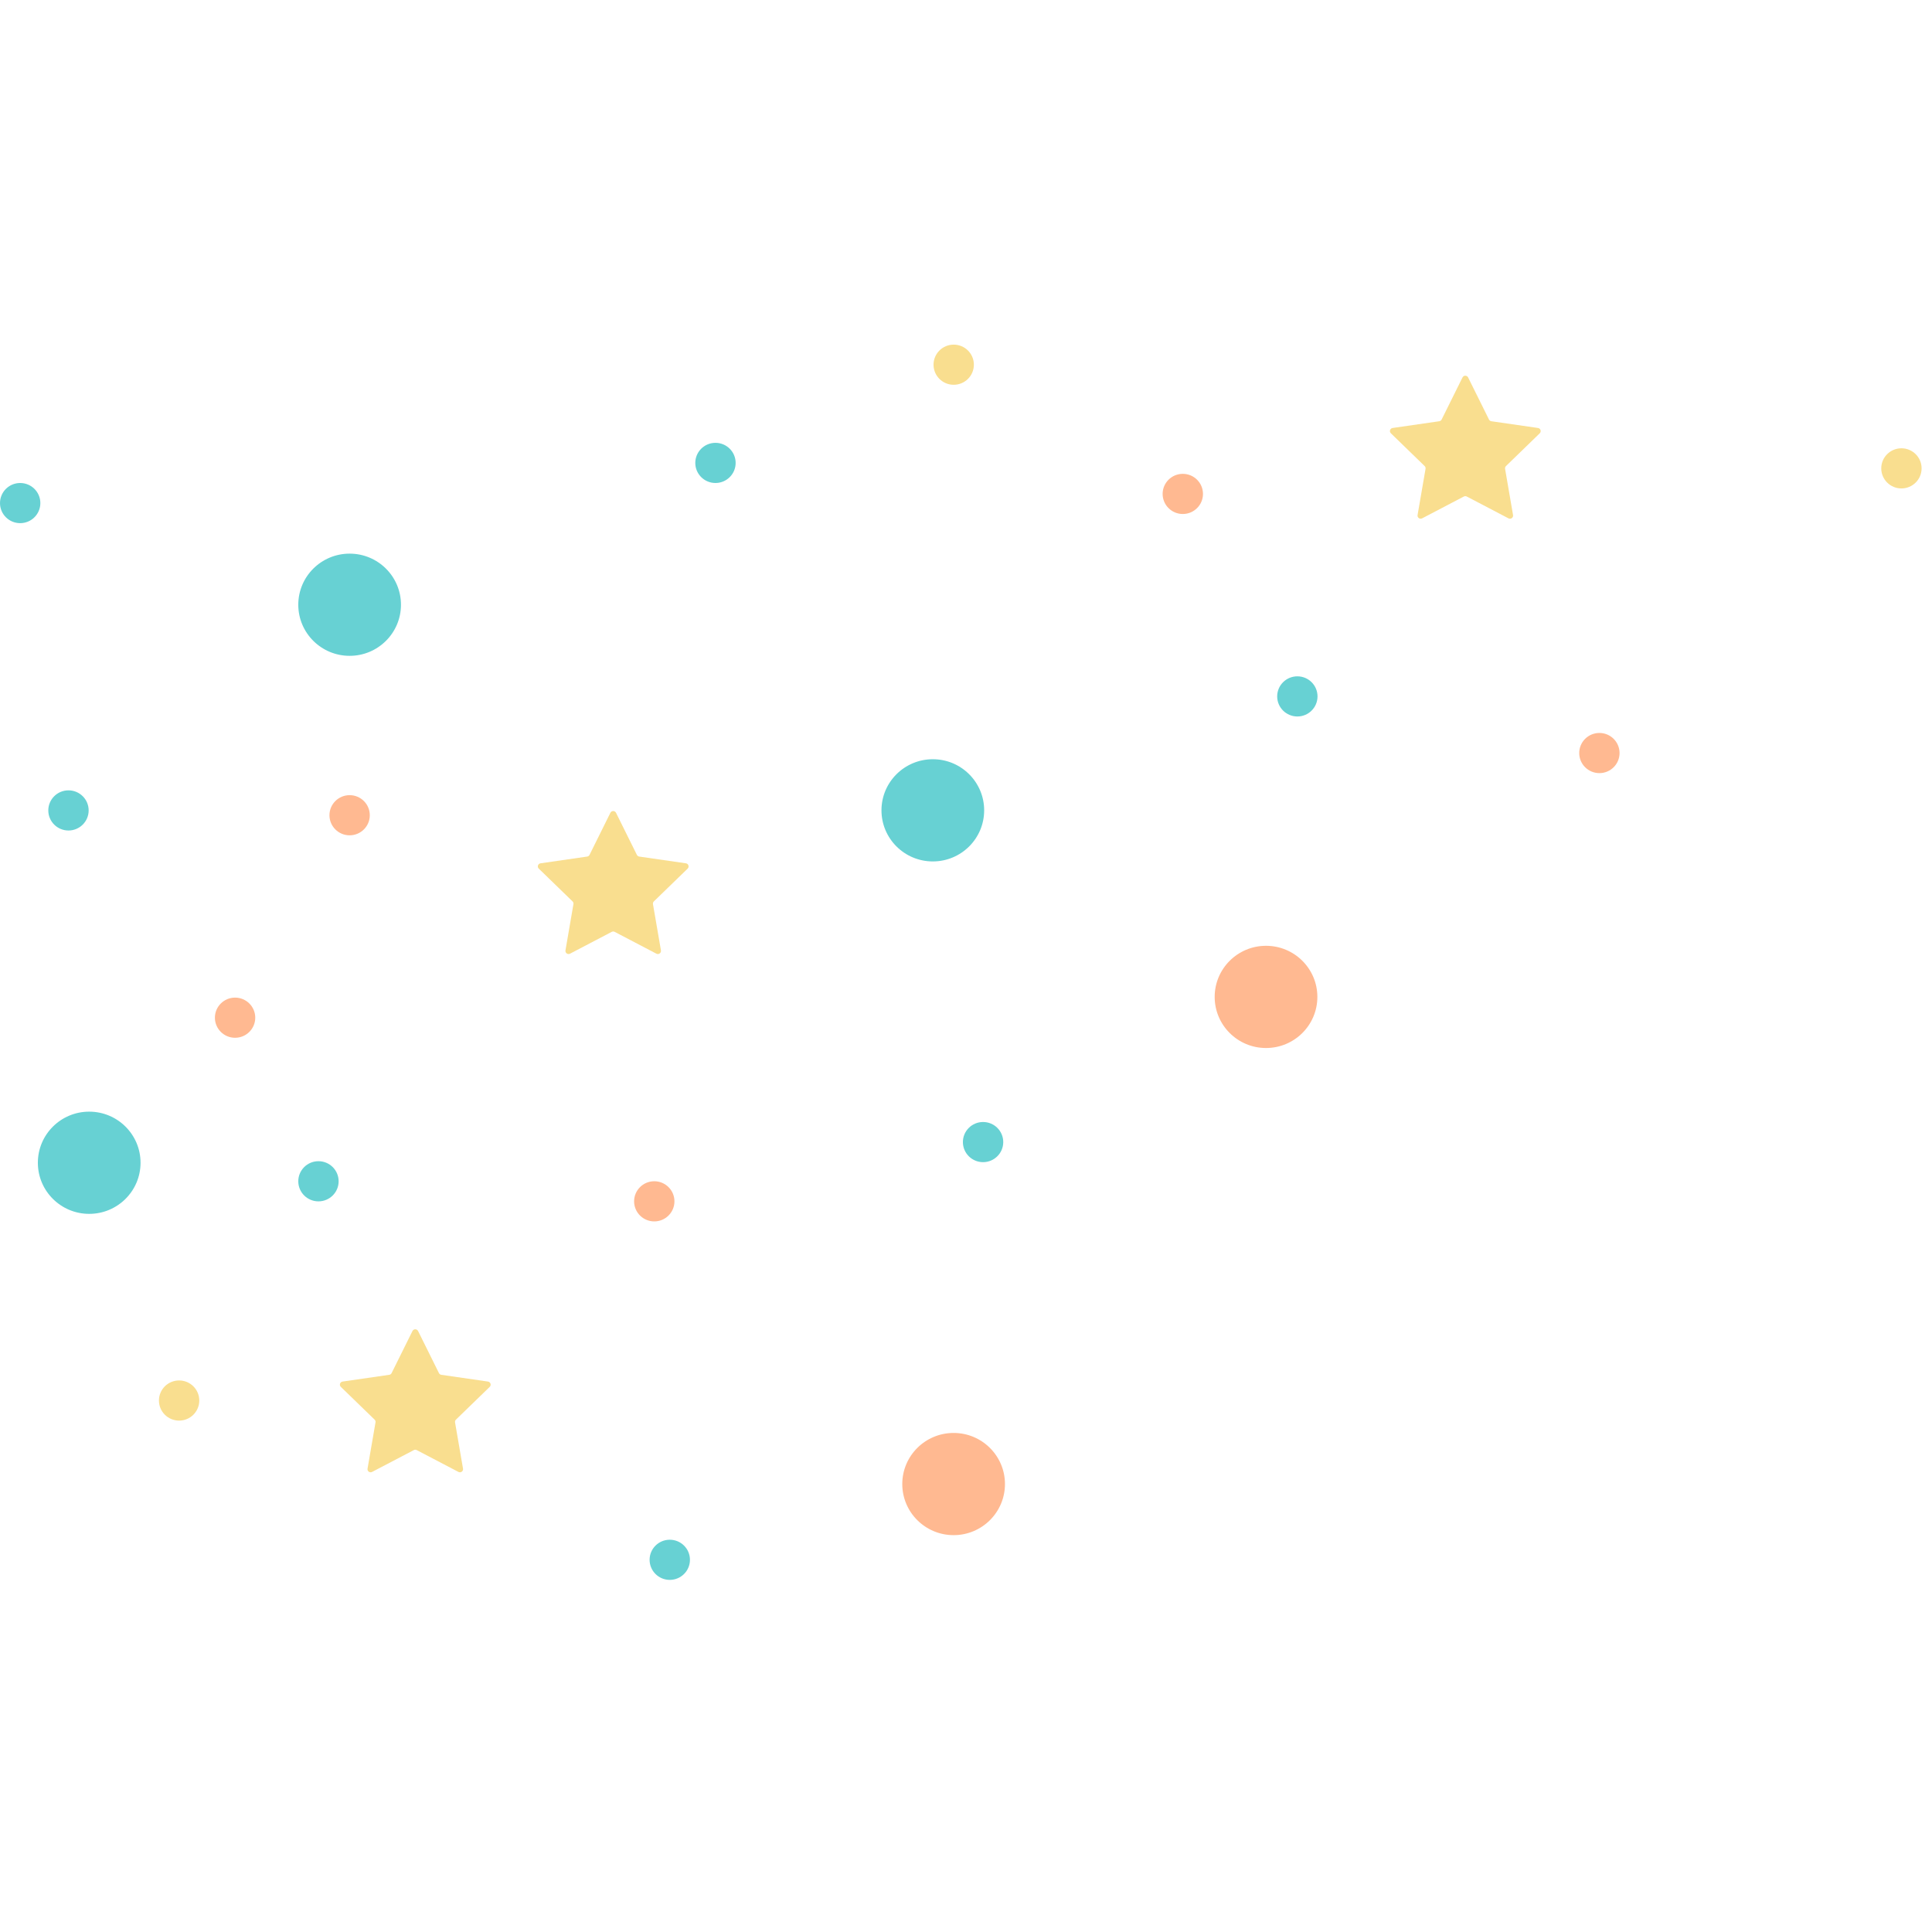 <svg xmlns="http://www.w3.org/2000/svg" width="1em" height="1em" viewBox="0 0 185 119" fill="currentColor">
  <path d="M58.987 44.828L60.985 48.858C61.029 48.946 61.113 49.007 61.211 49.021L65.679 49.667C65.925 49.703 66.023 50.004 65.845 50.177L62.612 53.313C62.541 53.382 62.509 53.48 62.526 53.577L63.289 58.006C63.331 58.25 63.074 58.436 62.854 58.321L58.858 56.23C58.77 56.184 58.666 56.184 58.579 56.23L54.582 58.321C54.362 58.436 54.105 58.25 54.147 58.006L54.91 53.577C54.927 53.48 54.895 53.381 54.824 53.313L51.591 50.176C51.413 50.004 51.511 49.703 51.757 49.667L56.225 49.021C56.323 49.007 56.407 48.946 56.451 48.858L58.449 44.828C58.559 44.607 58.877 44.607 58.987 44.828Z" fill="#F9DE8F"/> <path d="M40.034 94.454L42.032 98.483C42.076 98.571 42.16 98.632 42.258 98.646L46.726 99.292C46.972 99.328 47.07 99.629 46.892 99.802L43.659 102.938C43.588 103.007 43.556 103.105 43.573 103.202L44.336 107.631C44.378 107.875 44.121 108.061 43.901 107.946L39.904 105.855C39.817 105.809 39.713 105.809 39.626 105.855L35.629 107.946C35.409 108.061 35.152 107.875 35.194 107.631L35.957 103.202C35.974 103.105 35.942 103.006 35.871 102.938L32.638 99.802C32.46 99.629 32.558 99.328 32.804 99.292L37.272 98.646C37.37 98.632 37.454 98.571 37.498 98.483L39.496 94.454C39.605 94.232 39.923 94.232 40.034 94.454Z" fill="#F9DE8F"/> <path d="M8.541 83.234C11.257 83.234 13.458 81.043 13.458 78.34C13.458 75.638 11.257 73.447 8.541 73.447C5.826 73.447 3.625 75.638 3.625 78.34C3.625 81.043 5.826 83.234 8.541 83.234Z" fill="#67D1D3"/> <path d="M33.479 29.8C36.194 29.8 38.395 27.609 38.395 24.907C38.395 22.204 36.194 20.014 33.479 20.014C30.764 20.014 28.562 22.204 28.562 24.907C28.562 27.609 30.764 29.8 33.479 29.8Z" fill="#67D1D3"/> <path d="M33.479 46.986C34.546 46.986 35.41 46.125 35.41 45.063C35.41 44.001 34.546 43.141 33.479 43.141C32.412 43.141 31.547 44.001 31.547 45.063C31.547 46.125 32.412 46.986 33.479 46.986Z" fill="#FFB991"/> <path d="M153.151 41.031C154.217 41.031 155.082 40.17 155.082 39.108C155.082 38.046 154.217 37.185 153.151 37.185C152.084 37.185 151.219 38.046 151.219 39.108C151.219 40.17 152.084 41.031 153.151 41.031Z" fill="#FFB991"/> <path d="M17.151 103.031C18.217 103.031 19.082 102.17 19.082 101.108C19.082 100.046 18.217 99.186 17.151 99.186C16.084 99.186 15.219 100.046 15.219 101.108C15.219 102.17 16.084 103.031 17.151 103.031Z" fill="#F9DE8F"/> <path d="M113.26 16.218C114.327 16.218 115.192 15.357 115.192 14.296C115.192 13.234 114.327 12.373 113.26 12.373C112.193 12.373 111.328 13.234 111.328 14.296C111.328 15.357 112.193 16.218 113.26 16.218Z" fill="#FFB991"/> <path d="M68.51 13.25C69.577 13.25 70.442 12.389 70.442 11.327C70.442 10.265 69.577 9.404 68.51 9.404C67.443 9.404 66.578 10.265 66.578 11.327C66.578 12.389 67.443 13.25 68.51 13.25Z" fill="#67D1D3"/> <path d="M22.51 66.373C23.577 66.373 24.442 65.512 24.442 64.45C24.442 63.388 23.577 62.527 22.51 62.527C21.443 62.527 20.578 63.388 20.578 64.45C20.578 65.512 21.443 66.373 22.51 66.373Z" fill="#FFB991"/> <path d="M62.651 83.957C63.717 83.957 64.582 83.096 64.582 82.034C64.582 80.972 63.717 80.111 62.651 80.111C61.584 80.111 60.719 80.972 60.719 82.034C60.719 83.096 61.584 83.957 62.651 83.957Z" fill="#FFB991"/> <path d="M30.494 82.037C31.561 82.037 32.426 81.176 32.426 80.114C32.426 79.052 31.561 78.191 30.494 78.191C29.427 78.191 28.562 79.052 28.562 80.114C28.562 81.176 29.427 82.037 30.494 82.037Z" fill="#67D1D3"/> <path d="M6.557 46.525C7.624 46.525 8.489 45.664 8.489 44.602C8.489 43.541 7.624 42.68 6.557 42.68C5.49 42.68 4.625 43.541 4.625 44.602C4.625 45.664 5.49 46.525 6.557 46.525Z" fill="#67D1D3"/> <path d="M124.229 35.607C125.296 35.607 126.16 34.746 126.16 33.684C126.16 32.623 125.296 31.762 124.229 31.762C123.162 31.762 122.297 32.623 122.297 33.684C122.297 34.746 123.162 35.607 124.229 35.607Z" fill="#67D1D3"/> <path d="M1.932 17.095C2.999 17.095 3.864 16.235 3.864 15.173C3.864 14.111 2.999 13.25 1.932 13.25C0.865 13.25 0 14.111 0 15.173C0 16.235 0.865 17.095 1.932 17.095Z" fill="#67D1D3"/> <path d="M89.323 49.487C92.038 49.487 94.239 47.297 94.239 44.594C94.239 41.892 92.038 39.701 89.323 39.701C86.607 39.701 84.406 41.892 84.406 44.594C84.406 47.297 86.607 49.487 89.323 49.487Z" fill="#67D1D3"/> <path d="M94.135 78.283C95.202 78.283 96.067 77.422 96.067 76.36C96.067 75.298 95.202 74.438 94.135 74.438C93.068 74.438 92.203 75.298 92.203 76.36C92.203 77.422 93.068 78.283 94.135 78.283Z" fill="#67D1D3"/> <path d="M64.135 118.283C65.202 118.283 66.067 117.422 66.067 116.36C66.067 115.298 65.202 114.438 64.135 114.438C63.068 114.438 62.203 115.298 62.203 116.36C62.203 117.422 63.068 118.283 64.135 118.283Z" fill="#67D1D3"/> <path d="M91.315 113.999C94.03 113.999 96.231 111.808 96.231 109.106C96.231 106.404 94.03 104.213 91.315 104.213C88.6 104.213 86.398 106.404 86.398 109.106C86.398 111.808 88.6 113.999 91.315 113.999Z" fill="#FFB991"/> <path d="M121.229 67.353C123.944 67.353 126.145 65.162 126.145 62.459C126.145 59.757 123.944 57.566 121.229 57.566C118.514 57.566 116.312 59.757 116.312 62.459C116.312 65.162 118.514 67.353 121.229 67.353Z" fill="#FFB991"/> <path d="M91.322 3.845C92.389 3.845 93.254 2.985 93.254 1.923C93.254 0.861 92.389 0 91.322 0C90.255 0 89.391 0.861 89.391 1.923C89.391 2.985 90.255 3.845 91.322 3.845Z" fill="#F9DE8F"/> <path d="M182.072 13.771C183.139 13.771 184.004 12.91 184.004 11.848C184.004 10.787 183.139 9.926 182.072 9.926C181.006 9.926 180.141 10.787 180.141 11.848C180.141 12.91 181.006 13.771 182.072 13.771Z" fill="#F9DE8F"/> <path d="M140.581 3.143L142.579 7.172C142.623 7.261 142.707 7.322 142.805 7.336L147.273 7.982C147.519 8.017 147.617 8.318 147.439 8.491L144.206 11.628C144.135 11.696 144.103 11.795 144.12 11.892L144.883 16.321C144.925 16.565 144.668 16.751 144.448 16.636L140.451 14.544C140.364 14.499 140.259 14.499 140.172 14.544L136.176 16.636C135.956 16.75 135.699 16.565 135.741 16.321L136.504 11.892C136.521 11.795 136.489 11.696 136.418 11.628L133.185 8.491C133.007 8.318 133.105 8.017 133.351 7.982L137.819 7.336C137.917 7.322 138.001 7.26 138.045 7.172L140.043 3.143C140.152 2.921 140.47 2.921 140.581 3.143Z" fill="#F9DE8F"/>
</svg>